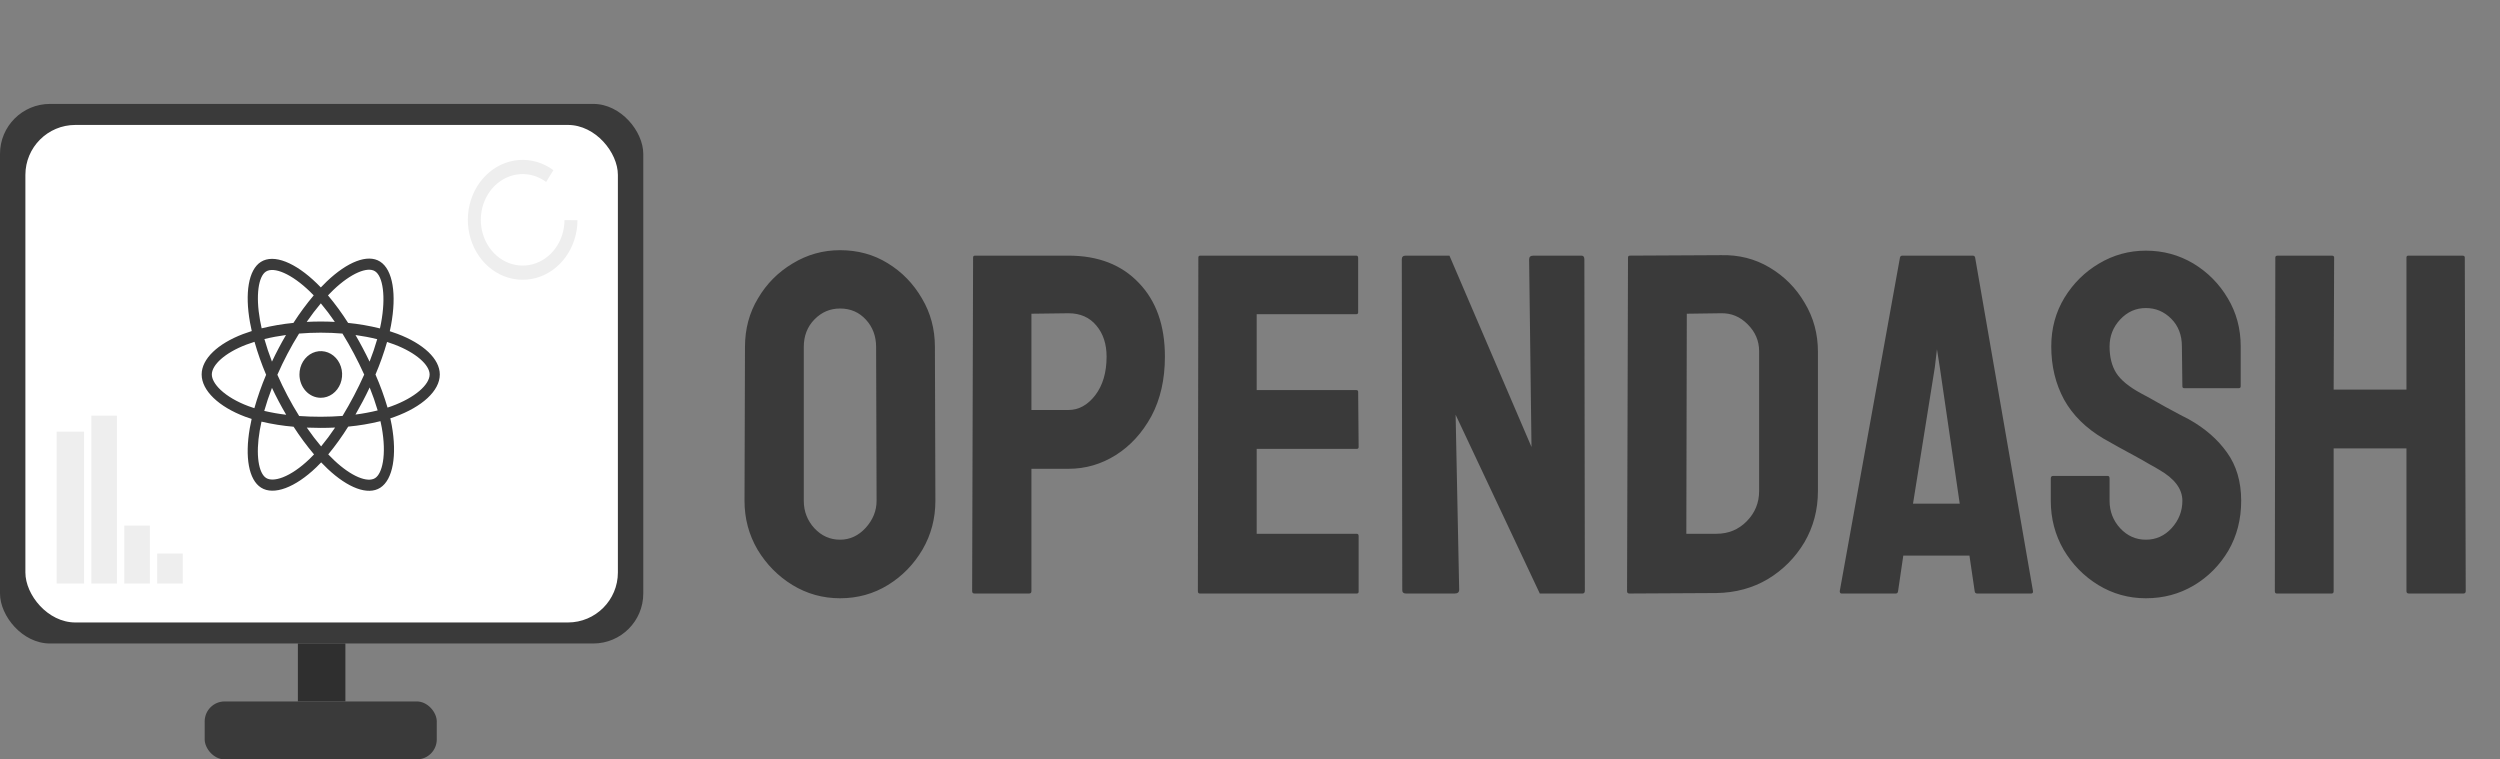 <svg width="1251" height="380" viewBox="0 0 1251 380" fill="none" xmlns="http://www.w3.org/2000/svg">
<rect x="0" y="0" width="1251" height="380" fill="#808080" stroke="none"/>
<rect y="52" width="321.895" height="270" rx="25" fill="#3A3A3A"/>
<rect x="149.059" y="322" width="23.776" height="29" fill="#2F2F2F"/>
<rect x="12.706" y="62.52" width="296.482" height="248.961" rx="25" fill="white"/>
<path d="M198.887 167.063C197.617 166.588 196.339 166.147 195.051 165.738C195.265 164.788 195.462 163.832 195.642 162.871C198.547 147.423 196.648 134.979 190.165 130.882C183.959 126.951 173.78 131.048 163.512 140.843C162.502 141.809 161.513 142.805 160.545 143.829C159.899 143.149 159.237 142.482 158.559 141.831C147.796 131.357 137.009 126.945 130.534 131.056C124.328 134.995 122.483 146.693 125.097 161.334C125.359 162.782 125.653 164.224 125.979 165.659C124.452 166.134 122.977 166.642 121.567 167.179C108.965 171.998 100.906 179.554 100.906 187.389C100.906 195.484 109.556 203.602 122.697 208.524C123.763 208.92 124.838 209.288 125.924 209.629C125.572 211.165 125.26 212.719 124.988 214.29C122.506 228.679 124.442 240.1 130.636 244.015C137.034 248.057 147.767 243.904 158.228 233.886C159.056 233.093 159.884 232.256 160.711 231.375C161.757 232.48 162.833 233.554 163.939 234.594C174.068 244.145 184.07 248.003 190.255 244.077C196.648 240.021 198.725 227.75 196.027 212.821C195.82 211.681 195.582 210.517 195.312 209.33C196.067 209.086 196.806 208.833 197.529 208.573C211.183 203.613 220.079 195.593 220.079 187.397C220.074 179.524 211.757 171.92 198.887 167.063ZM166.861 145.051C175.657 136.659 183.879 133.347 187.628 135.714C191.618 138.236 193.169 148.406 190.662 161.744C190.496 162.613 190.318 163.479 190.126 164.342C184.876 163.037 179.553 162.115 174.192 161.584C171.122 156.749 167.757 152.146 164.12 147.806C165.01 146.862 165.922 145.943 166.856 145.051H166.861ZM136.093 194.083C137.171 196.364 138.297 198.616 139.472 200.841C140.669 203.11 141.916 205.346 143.213 207.549C139.524 207.111 135.858 206.464 132.23 205.613C133.283 201.889 134.579 198.02 136.093 194.083ZM136.093 180.963C134.604 177.11 133.342 173.32 132.307 169.661C135.708 168.827 139.333 168.146 143.112 167.63C141.845 169.791 140.627 171.984 139.457 174.208C138.287 176.432 137.163 178.684 136.086 180.963H136.093ZM138.799 187.524C140.368 183.946 142.058 180.437 143.869 176.996C145.678 173.557 147.604 170.197 149.646 166.916C153.191 166.623 156.826 166.468 160.498 166.468C164.169 166.468 167.826 166.623 171.369 166.919C173.39 170.193 175.304 173.541 177.112 176.964C178.919 180.386 180.631 183.879 182.248 187.443C180.653 191.034 178.945 194.558 177.124 198.015C175.318 201.453 173.415 204.823 171.414 208.125C167.876 208.396 164.214 208.545 160.49 208.545C156.766 208.545 153.174 208.418 149.701 208.171C147.643 204.879 145.702 201.504 143.876 198.047C142.051 194.59 140.356 191.083 138.792 187.524H138.799ZM181.531 200.803C182.731 198.526 183.883 196.219 184.986 193.883C186.5 197.635 187.836 201.47 188.989 205.372C185.318 206.276 181.606 206.969 177.869 207.449C179.13 205.261 180.351 203.045 181.531 200.803ZM184.937 180.965C183.838 178.676 182.695 176.413 181.508 174.178C180.35 171.974 179.142 169.797 177.886 167.646C181.687 168.173 185.334 168.873 188.753 169.729C187.654 173.542 186.38 177.292 184.937 180.965ZM160.547 151.794C163.026 154.757 165.367 157.854 167.561 161.074C162.869 160.829 158.173 160.829 153.474 161.074C155.79 157.724 158.161 154.615 160.547 151.794ZM133.097 135.88C137.084 133.35 145.9 136.966 155.192 145.998C155.786 146.576 156.384 147.182 156.98 147.809C153.324 152.148 149.935 156.747 146.836 161.576C141.486 162.103 136.174 163.01 130.932 164.291C130.629 162.959 130.356 161.618 130.112 160.267C127.866 147.717 129.353 138.255 133.097 135.88ZM127.285 204.253C126.292 203.944 125.311 203.608 124.343 203.246C118.533 201.074 113.734 198.24 110.44 195.153C107.49 192.387 105.996 189.626 105.996 187.389C105.996 182.635 112.466 176.57 123.255 172.457C124.611 171.941 125.978 171.47 127.357 171.043C128.959 176.674 130.9 182.184 133.166 187.535C130.873 192.961 128.908 198.546 127.285 204.253ZM154.874 229.683C150.249 234.114 145.617 237.255 141.533 238.838C137.863 240.258 134.941 240.298 133.176 239.182C129.417 236.807 127.853 227.634 129.986 215.33C130.239 213.882 130.529 212.434 130.855 210.986C136.149 212.233 141.515 213.085 146.915 213.535C150.045 218.39 153.461 223.015 157.144 227.381C156.404 228.177 155.646 228.942 154.874 229.683ZM160.689 223.379C158.276 220.526 155.867 217.369 153.519 213.975C155.801 214.073 158.125 214.122 160.49 214.122C162.918 214.122 165.321 214.065 167.69 213.948C165.504 217.22 163.167 220.368 160.689 223.379ZM191.603 231.141C190.893 235.333 189.465 238.129 187.7 239.248C183.944 241.631 175.912 238.534 167.253 230.365C166.26 229.431 165.267 228.429 164.256 227.378C167.867 222.995 171.204 218.351 174.244 213.478C179.674 212.975 185.066 212.064 190.381 210.75C190.625 211.825 190.84 212.878 191.027 213.91C192.221 220.507 192.392 226.474 191.603 231.141ZM195.923 203.276C195.272 203.512 194.602 203.74 193.922 203.963C192.255 198.305 190.238 192.777 187.886 187.419C190.15 182.131 192.088 176.684 193.686 171.113C194.905 171.501 196.089 171.909 197.228 172.34C208.256 176.499 214.984 182.657 214.984 187.389C214.984 192.438 207.718 198.992 195.923 203.276Z" fill="#3A3A3A"/>
<path d="M160.49 199.052C162.603 199.059 164.67 198.381 166.43 197.103C168.191 195.825 169.564 194.004 170.378 191.872C171.191 189.739 171.407 187.391 170.999 185.124C170.591 182.857 169.577 180.773 168.086 179.137C166.594 177.5 164.692 176.385 162.62 175.931C160.549 175.478 158.4 175.707 156.448 176.589C154.495 177.471 152.826 178.968 151.651 180.888C150.476 182.809 149.849 185.067 149.849 187.378C149.847 188.909 150.119 190.425 150.653 191.84C151.186 193.256 151.969 194.542 152.957 195.626C153.946 196.71 155.119 197.571 156.412 198.159C157.705 198.746 159.09 199.05 160.49 199.052Z" fill="#3A3A3A"/>
<rect x="102.421" y="351" width="116.138" height="29" rx="10" fill="#3A3A3A"/>
<path d="M276.925 85.162C271.862 81.411 265.797 79.618 259.695 80.068C253.593 80.517 247.803 83.184 243.246 87.644C238.688 92.103 235.624 98.1 234.54 104.682C233.456 111.265 234.414 118.054 237.262 123.972C240.111 129.89 244.686 134.598 250.261 137.348C255.836 140.097 262.092 140.73 268.034 139.147C273.976 137.564 279.264 133.855 283.058 128.609C286.852 123.363 288.934 116.882 288.973 110.194L282.476 110.148C282.446 115.252 280.857 120.199 277.962 124.202C275.067 128.206 271.031 131.036 266.496 132.245C261.961 133.453 257.187 132.97 252.932 130.871C248.677 128.773 245.186 125.18 243.012 120.663C240.838 116.147 240.106 110.965 240.934 105.942C241.761 100.919 244.1 96.342 247.578 92.938C251.056 89.534 255.475 87.499 260.132 87.156C264.789 86.813 269.417 88.182 273.282 91.044L276.925 85.162Z" fill="#EEEEEE"/>
<rect x="28.349" y="216" width="13.717" height="76" fill="#EEEEEE"/>
<rect x="45.724" y="208" width="12.803" height="84" fill="#EEEEEE"/>
<rect x="62.184" y="263" width="12.803" height="29" fill="#EEEEEE"/>
<rect x="78.645" y="277" width="12.803" height="15" fill="#EEEEEE"/>
<path d="M420.37 299.373C411.747 299.373 403.798 297.158 396.52 292.729C389.322 288.299 383.508 282.406 379.078 275.049C374.728 267.614 372.553 259.466 372.553 250.607L372.79 173.602C372.79 164.584 374.965 156.476 379.316 149.278C383.587 142 389.362 136.187 396.639 131.836C403.916 127.406 411.827 125.191 420.37 125.191C429.229 125.191 437.179 127.367 444.219 131.717C451.338 136.068 457.033 141.921 461.305 149.278C465.655 156.555 467.83 164.663 467.83 173.602L468.068 250.607C468.068 259.466 465.932 267.574 461.661 274.931C457.31 282.366 451.536 288.299 444.337 292.729C437.139 297.158 429.15 299.373 420.37 299.373ZM420.37 270.066C425.274 270.066 429.545 268.088 433.184 264.133C436.823 260.099 438.642 255.59 438.642 250.607L438.405 173.602C438.405 168.223 436.704 163.674 433.303 159.957C429.901 156.239 425.59 154.38 420.37 154.38C415.386 154.38 411.115 156.199 407.555 159.838C403.995 163.477 402.216 168.064 402.216 173.602V250.607C402.216 255.907 403.995 260.495 407.555 264.371C411.115 268.167 415.386 270.066 420.37 270.066ZM514.935 297H487.645C486.854 297 486.459 296.604 486.459 295.813L486.933 128.87C486.933 128.237 487.25 127.92 487.883 127.92H534.632C549.503 127.92 561.249 132.469 569.871 141.565C578.573 150.583 582.923 162.883 582.923 178.466C582.923 189.857 580.669 199.784 576.16 208.248C571.572 216.633 565.64 223.119 558.362 227.707C551.085 232.295 543.175 234.589 534.632 234.589H516.122V295.813C516.122 296.604 515.726 297 514.935 297ZM534.632 156.753L516.122 156.99V205.163H534.632C539.773 205.163 544.243 202.711 548.039 197.807C551.836 192.823 553.735 186.376 553.735 178.466C553.735 172.138 552.034 166.957 548.633 162.923C545.231 158.81 540.564 156.753 534.632 156.753ZM678.913 297H600.365C599.732 297 599.416 296.604 599.416 295.813L599.653 128.87C599.653 128.237 599.97 127.92 600.602 127.92H678.676C679.308 127.92 679.625 128.316 679.625 129.107V156.278C679.625 156.911 679.308 157.228 678.676 157.228H628.842V195.196H678.676C679.308 195.196 679.625 195.513 679.625 196.146L679.862 223.673C679.862 224.306 679.546 224.622 678.913 224.622H628.842V267.1H678.913C679.546 267.1 679.862 267.495 679.862 268.286V296.051C679.862 296.684 679.546 297 678.913 297ZM727.916 297H703.593C702.327 297 701.694 296.446 701.694 295.339L701.457 129.819C701.457 128.553 702.09 127.92 703.355 127.92H725.306L766.36 223.673L765.173 129.819C765.173 128.553 765.885 127.92 767.309 127.92H791.395C792.345 127.92 792.819 128.553 792.819 129.819L793.057 295.576C793.057 296.525 792.661 297 791.87 297H770.513L728.391 207.536L730.171 295.102C730.171 296.367 729.419 297 727.916 297ZM858.909 296.763L815.363 297C814.572 297 814.177 296.604 814.177 295.813L814.651 128.87C814.651 128.237 814.968 127.92 815.6 127.92L861.044 127.683C870.062 127.446 878.209 129.502 885.487 133.853C892.843 138.204 898.697 144.097 903.047 151.532C907.477 158.889 909.692 167.036 909.692 175.975V245.742C909.692 255.076 907.437 263.619 902.929 271.371C898.341 279.044 892.25 285.174 884.656 289.762C877.062 294.271 868.48 296.604 858.909 296.763ZM861.044 156.753L844.077 156.99L843.84 267.1H858.909C864.92 267.1 869.983 265.003 874.096 260.811C878.209 256.619 880.266 251.596 880.266 245.742V175.737C880.266 170.596 878.368 166.126 874.571 162.33C870.774 158.454 866.265 156.595 861.044 156.753ZM920.608 295.813L950.745 128.87C950.904 128.237 951.299 127.92 951.932 127.92H987.172C987.805 127.92 988.2 128.237 988.358 128.87L1017.31 295.813C1017.39 296.604 1017.07 297 1016.36 297H989.426C988.635 297 988.2 296.604 988.121 295.813L985.511 278.016H952.407L949.796 295.813C949.717 296.604 949.322 297 948.61 297H921.557C920.924 297 920.608 296.604 920.608 295.813ZM968.187 183.806L957.271 252.031H980.646L970.679 183.806L969.255 174.788L968.187 183.806ZM1073.79 299.373C1065.17 299.373 1057.22 297.158 1049.94 292.729C1042.74 288.299 1036.97 282.406 1032.62 275.049C1028.34 267.614 1026.21 259.466 1026.21 250.607V239.454C1026.21 238.583 1026.6 238.148 1027.39 238.148H1054.68C1055.32 238.148 1055.63 238.583 1055.63 239.454V250.607C1055.63 255.907 1057.41 260.495 1060.97 264.371C1064.53 268.167 1068.8 270.066 1073.79 270.066C1078.85 270.066 1083.16 268.128 1086.72 264.252C1090.28 260.297 1092.06 255.749 1092.06 250.607C1092.06 244.674 1088.18 239.493 1080.43 235.063C1079.17 234.272 1077.51 233.323 1075.45 232.216C1073.47 231.029 1071.1 229.685 1068.33 228.182C1065.56 226.679 1062.87 225.215 1060.26 223.792C1057.65 222.289 1055.12 220.865 1052.67 219.52C1043.81 214.299 1037.2 207.773 1032.85 199.942C1028.58 192.032 1026.45 183.173 1026.45 173.364C1026.45 164.347 1028.66 156.199 1033.09 148.922C1037.52 141.724 1043.29 136.028 1050.41 131.836C1057.61 127.564 1065.4 125.429 1073.79 125.429C1082.41 125.429 1090.32 127.564 1097.52 131.836C1104.72 136.187 1110.45 141.961 1114.72 149.159C1119.07 156.357 1121.25 164.426 1121.25 173.364V193.298C1121.25 193.931 1120.93 194.247 1120.3 194.247H1093.01C1092.38 194.247 1092.06 193.931 1092.06 193.298L1091.82 173.364C1091.82 167.669 1090.04 163.042 1086.48 159.482C1082.92 155.922 1078.69 154.143 1073.79 154.143C1068.8 154.143 1064.53 156.041 1060.97 159.838C1057.41 163.635 1055.63 168.144 1055.63 173.364C1055.63 178.664 1056.74 183.094 1058.96 186.653C1061.25 190.213 1065.4 193.614 1071.41 196.857C1072.05 197.174 1073.51 197.965 1075.81 199.23C1078.1 200.496 1080.63 201.92 1083.4 203.502C1086.25 205.005 1088.82 206.389 1091.11 207.655C1093.41 208.841 1094.79 209.553 1095.26 209.791C1103.33 214.299 1109.7 219.836 1114.37 226.402C1119.11 232.967 1121.49 241.036 1121.49 250.607C1121.49 259.862 1119.35 268.167 1115.08 275.524C1110.73 282.88 1104.95 288.694 1097.76 292.966C1090.56 297.237 1082.57 299.373 1073.79 299.373ZM1166.81 297H1139.28C1138.65 297 1138.33 296.604 1138.33 295.813L1138.57 128.87C1138.57 128.237 1138.97 127.92 1139.76 127.92H1166.81C1167.6 127.92 1168 128.237 1168 128.87L1167.76 194.959H1204.19V128.87C1204.19 128.237 1204.5 127.92 1205.14 127.92H1232.19C1232.98 127.92 1233.38 128.237 1233.38 128.87L1233.85 295.813C1233.85 296.604 1233.45 297 1232.66 297H1205.37C1204.58 297 1204.19 296.604 1204.19 295.813V224.385H1167.76V295.813C1167.76 296.604 1167.44 297 1166.81 297Z" fill="#3A3A3A"/>
</svg>
